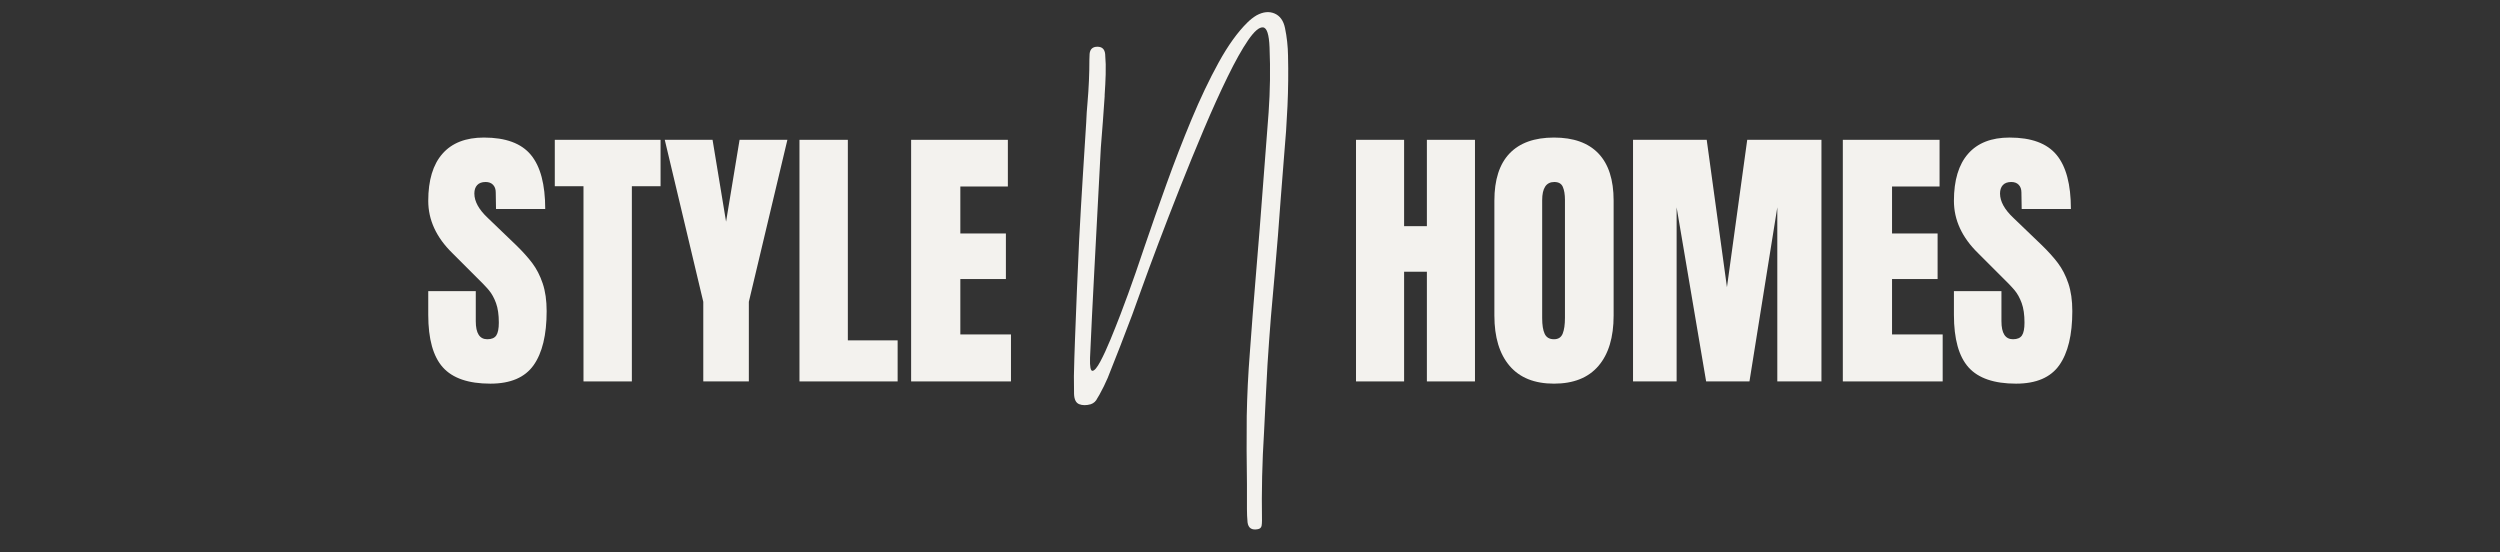 <svg xmlns="http://www.w3.org/2000/svg" xmlns:xlink="http://www.w3.org/1999/xlink" width="1724" zoomAndPan="magnify" viewBox="0 0 1293 285.75" height="381" preserveAspectRatio="xMidYMid meet" version="1.0"><rect x="0" y="0" width="1293" height="285.75" fill="#333333" stroke="none"/><defs><g/></defs><g fill="#f3f2ee" fill-opacity="1"><g transform="translate(218.429, 197.269)"><g><path d="M 35.203 1.156 C 23.859 1.156 15.664 -1.648 10.625 -7.266 C 5.582 -12.891 3.062 -21.957 3.062 -34.469 L 3.062 -46.703 L 27.641 -46.703 L 27.641 -31.125 C 27.641 -24.914 29.629 -21.812 33.609 -21.812 C 35.836 -21.812 37.383 -22.469 38.25 -23.781 C 39.125 -25.094 39.562 -27.301 39.562 -30.406 C 39.562 -34.477 39.078 -37.848 38.109 -40.516 C 37.141 -43.18 35.906 -45.41 34.406 -47.203 C 32.906 -48.992 30.211 -51.781 26.328 -55.562 L 15.562 -66.328 C 7.227 -74.473 3.062 -83.492 3.062 -93.391 C 3.062 -104.055 5.508 -112.176 10.406 -117.75 C 15.301 -123.332 22.453 -126.125 31.859 -126.125 C 43.109 -126.125 51.203 -123.141 56.141 -117.172 C 61.086 -111.211 63.562 -101.879 63.562 -89.172 L 38.109 -89.172 L 37.969 -97.75 C 37.969 -99.406 37.504 -100.719 36.578 -101.688 C 35.66 -102.656 34.379 -103.141 32.734 -103.141 C 30.797 -103.141 29.336 -102.602 28.359 -101.531 C 27.391 -100.469 26.906 -99.016 26.906 -97.172 C 26.906 -93.098 29.234 -88.879 33.891 -84.516 L 48.438 -70.547 C 51.832 -67.254 54.645 -64.129 56.875 -61.172 C 59.102 -58.211 60.895 -54.719 62.25 -50.688 C 63.613 -46.664 64.297 -41.891 64.297 -36.359 C 64.297 -24.047 62.039 -14.711 57.531 -8.359 C 53.02 -2.016 45.578 1.156 35.203 1.156 Z M 35.203 1.156 "/></g></g></g><g fill="#f3f2ee" fill-opacity="1"><g transform="translate(285.483, 197.269)"><g><path d="M 16.297 0 L 16.297 -100.953 L 1.453 -100.953 L 1.453 -124.953 L 56.156 -124.953 L 56.156 -100.953 L 41.312 -100.953 L 41.312 0 Z M 16.297 0 "/></g></g></g><g fill="#f3f2ee" fill-opacity="1"><g transform="translate(343.083, 197.269)"><g><path d="M 20.656 0 L 20.656 -41.172 L 0.734 -124.953 L 25.453 -124.953 L 32.438 -82.625 L 39.422 -124.953 L 64.156 -124.953 L 44.219 -41.172 L 44.219 0 Z M 20.656 0 "/></g></g></g><g fill="#f3f2ee" fill-opacity="1"><g transform="translate(407.956, 197.269)"><g><path d="M 5.531 0 L 5.531 -124.953 L 30.547 -124.953 L 30.547 -21.234 L 56.297 -21.234 L 56.297 0 Z M 5.531 0 "/></g></g></g><g fill="#f3f2ee" fill-opacity="1"><g transform="translate(465.702, 197.269)"><g><path d="M 5.531 0 L 5.531 -124.953 L 55.562 -124.953 L 55.562 -100.812 L 30.984 -100.812 L 30.984 -76.516 L 54.547 -76.516 L 54.547 -52.953 L 30.984 -52.953 L 30.984 -24.297 L 57.172 -24.297 L 57.172 0 Z M 5.531 0 "/></g></g></g><g fill="#f3f2ee" fill-opacity="1"><g transform="translate(525.625, 197.269)"><g/></g></g><g fill="#f3f2ee" fill-opacity="1"><g transform="translate(559.661, 197.269)"><g/></g></g><g fill="#f3f2ee" fill-opacity="1"><g transform="translate(593.698, 197.269)"><g/></g></g><g fill="#f3f2ee" fill-opacity="1"><g transform="translate(627.734, 197.269)"><g/></g></g><g fill="#f3f2ee" fill-opacity="1"><g transform="translate(661.77, 197.269)"><g/></g></g><g fill="#f3f2ee" fill-opacity="1"><g transform="translate(695.796, 197.269)"><g><path d="M 5.531 0 L 5.531 -124.953 L 30.406 -124.953 L 30.406 -80.297 L 42.188 -80.297 L 42.188 -124.953 L 67.062 -124.953 L 67.062 0 L 42.188 0 L 42.188 -56.734 L 30.406 -56.734 L 30.406 0 Z M 5.531 0 "/></g></g></g><g fill="#f3f2ee" fill-opacity="1"><g transform="translate(768.378, 197.269)"><g><path d="M 35.344 1.156 C 25.258 1.156 17.598 -1.922 12.359 -8.078 C 7.129 -14.234 4.516 -22.891 4.516 -34.047 L 4.516 -93.531 C 4.516 -104.301 7.129 -112.426 12.359 -117.906 C 17.598 -123.383 25.258 -126.125 35.344 -126.125 C 45.438 -126.125 53.098 -123.383 58.328 -117.906 C 63.566 -112.426 66.188 -104.301 66.188 -93.531 L 66.188 -34.047 C 66.188 -22.797 63.566 -14.113 58.328 -8 C 53.098 -1.895 45.438 1.156 35.344 1.156 Z M 35.344 -21.812 C 37.57 -21.812 39.07 -22.781 39.844 -24.719 C 40.625 -26.664 41.016 -29.383 41.016 -32.875 L 41.016 -93.969 C 41.016 -96.688 40.648 -98.895 39.922 -100.594 C 39.203 -102.289 37.727 -103.141 35.5 -103.141 C 31.32 -103.141 29.234 -99.988 29.234 -93.688 L 29.234 -32.734 C 29.234 -29.141 29.672 -26.422 30.547 -24.578 C 31.422 -22.734 33.02 -21.812 35.344 -21.812 Z M 35.344 -21.812 "/></g></g></g><g fill="#f3f2ee" fill-opacity="1"><g transform="translate(839.069, 197.269)"><g><path d="M 5.531 0 L 5.531 -124.953 L 43.641 -124.953 L 54.109 -48.734 L 64.594 -124.953 L 102.984 -124.953 L 102.984 0 L 80.156 0 L 80.156 -90.047 L 65.75 0 L 43.344 0 L 28.078 -90.047 L 28.078 0 Z M 5.531 0 "/></g></g></g><g fill="#f3f2ee" fill-opacity="1"><g transform="translate(947.578, 197.269)"><g><path d="M 5.531 0 L 5.531 -124.953 L 55.562 -124.953 L 55.562 -100.812 L 30.984 -100.812 L 30.984 -76.516 L 54.547 -76.516 L 54.547 -52.953 L 30.984 -52.953 L 30.984 -24.297 L 57.172 -24.297 L 57.172 0 Z M 5.531 0 "/></g></g></g><g fill="#f3f2ee" fill-opacity="1"><g transform="translate(1007.506, 197.269)"><g><path d="M 35.203 1.156 C 23.859 1.156 15.664 -1.648 10.625 -7.266 C 5.582 -12.891 3.062 -21.957 3.062 -34.469 L 3.062 -46.703 L 27.641 -46.703 L 27.641 -31.125 C 27.641 -24.914 29.629 -21.812 33.609 -21.812 C 35.836 -21.812 37.383 -22.469 38.25 -23.781 C 39.125 -25.094 39.562 -27.301 39.562 -30.406 C 39.562 -34.477 39.078 -37.848 38.109 -40.516 C 37.141 -43.18 35.906 -45.41 34.406 -47.203 C 32.906 -48.992 30.211 -51.781 26.328 -55.562 L 15.562 -66.328 C 7.227 -74.473 3.062 -83.492 3.062 -93.391 C 3.062 -104.055 5.508 -112.176 10.406 -117.75 C 15.301 -123.332 22.453 -126.125 31.859 -126.125 C 43.109 -126.125 51.203 -123.141 56.141 -117.172 C 61.086 -111.211 63.562 -101.879 63.562 -89.172 L 38.109 -89.172 L 37.969 -97.75 C 37.969 -99.406 37.504 -100.719 36.578 -101.688 C 35.66 -102.656 34.379 -103.141 32.734 -103.141 C 30.797 -103.141 29.336 -102.602 28.359 -101.531 C 27.391 -100.469 26.906 -99.016 26.906 -97.172 C 26.906 -93.098 29.234 -88.879 33.891 -84.516 L 48.438 -70.547 C 51.832 -67.254 54.645 -64.129 56.875 -61.172 C 59.102 -58.211 60.895 -54.719 62.25 -50.688 C 63.613 -46.664 64.297 -41.891 64.297 -36.359 C 64.297 -24.047 62.039 -14.711 57.531 -8.359 C 53.02 -2.016 45.578 1.156 35.203 1.156 Z M 35.203 1.156 "/></g></g></g><g fill="#f3f2ee" fill-opacity="1"><g transform="translate(555.279, 183.904)"><g><path d="M 109.328 -169.391 C 110.297 -164.734 110.816 -159.973 110.891 -155.109 C 111.098 -146.453 111.004 -137.789 110.609 -129.125 C 110.223 -120.469 109.633 -111.812 108.844 -103.156 C 108.238 -95.676 107.648 -88.195 107.078 -80.719 C 106.609 -74.562 106.145 -68.391 105.688 -62.203 C 105.145 -55.191 104.551 -48.145 103.906 -41.062 C 103.258 -34.051 102.633 -27 102.031 -19.906 C 101.383 -11.719 100.797 -3.523 100.266 4.672 C 100.016 10.18 99.727 15.641 99.406 21.047 C 99.113 27.191 98.805 33.379 98.484 39.609 C 97.523 54.891 97.172 70.148 97.422 85.391 C 97.422 86.359 97.348 87.27 97.203 88.125 C 96.953 89.062 96.305 89.617 95.266 89.797 C 92.117 90.398 90.348 89.219 89.953 86.25 C 89.742 83.957 89.641 81.664 89.641 79.375 C 89.641 75.051 89.641 70.723 89.641 66.391 C 89.453 54.766 89.414 43.082 89.531 31.344 C 89.738 20.395 90.273 9.445 91.141 -1.5 C 92.098 -14.812 93.133 -28.102 94.25 -41.375 C 94.926 -49.5 95.586 -57.57 96.234 -65.594 C 97.805 -85.664 99.344 -105.703 100.844 -125.703 C 101.633 -136.898 101.797 -148.117 101.328 -159.359 C 101.078 -166.047 99.969 -169.504 98 -169.734 C 96.031 -169.973 93.453 -167.773 90.266 -163.141 C 87.086 -158.504 83.531 -152.148 79.594 -144.078 C 75.656 -136.016 71.578 -127 67.359 -117.031 C 63.141 -107.062 59.004 -96.961 54.953 -86.734 C 50.91 -76.504 47.172 -66.844 43.734 -57.75 C 40.305 -48.664 37.457 -40.957 35.188 -34.625 C 32.914 -28.289 31.383 -24.051 30.594 -21.906 C 30.344 -21.289 30.219 -20.945 30.219 -20.875 C 26.133 -10 21.93 0.82 17.609 11.594 C 16.348 14.531 14.93 17.41 13.359 20.234 C 13.035 20.773 12.68 21.363 12.297 22 C 11.578 23.582 10.43 24.641 8.859 25.172 C 6.566 25.816 4.578 25.805 2.891 25.141 C 1.211 24.484 0.32 22.723 0.219 19.859 C 0.07 13.672 0.125 7.5 0.375 1.344 C 0.52 -1.801 0.629 -4.988 0.703 -8.219 C 1.336 -25.32 2.051 -42.441 2.844 -59.578 C 3.445 -71.066 4.109 -82.516 4.828 -93.922 C 5.398 -102.766 5.957 -111.586 6.5 -120.391 C 6.633 -123.93 6.863 -127.438 7.188 -130.906 C 7.832 -138.312 8.156 -145.754 8.156 -153.234 C 8.156 -154.16 8.191 -155.109 8.266 -156.078 C 8.516 -158.516 9.859 -159.734 12.297 -159.734 C 14.723 -159.734 16.062 -158.461 16.312 -155.922 C 16.602 -152.484 16.691 -148.992 16.578 -145.453 C 16.473 -141.91 16.297 -138.367 16.047 -134.828 C 16.047 -134.578 16.047 -134.328 16.047 -134.078 C 15.723 -129.848 15.422 -125.57 15.141 -121.25 C 14.742 -116.664 14.383 -112.051 14.062 -107.406 C 12.883 -85.75 11.738 -64.098 10.625 -42.453 C 9.844 -27.891 9.129 -13.328 8.484 1.234 C 8.336 5.773 8.773 7.992 9.797 7.891 C 10.816 7.785 12.156 6.176 13.812 3.062 C 15.477 -0.051 17.234 -3.852 19.078 -8.344 C 20.922 -12.832 22.629 -17.125 24.203 -21.219 C 25.773 -25.32 26.922 -28.395 27.641 -30.438 C 27.859 -31.039 28.02 -31.469 28.125 -31.719 C 30.625 -38.551 33.52 -46.891 36.812 -56.734 C 40.219 -66.754 43.953 -77.406 48.016 -88.688 C 52.078 -99.977 56.383 -111.098 60.938 -122.047 C 65.5 -132.992 70.195 -142.852 75.031 -151.625 C 79.863 -160.395 84.801 -167.266 89.844 -172.234 C 91.352 -173.734 92.961 -174.988 94.672 -176 C 98.078 -177.82 101.176 -178.125 103.969 -176.906 C 106.758 -175.688 108.547 -173.18 109.328 -169.391 Z M 109.328 -169.391 "/></g></g></g></svg>